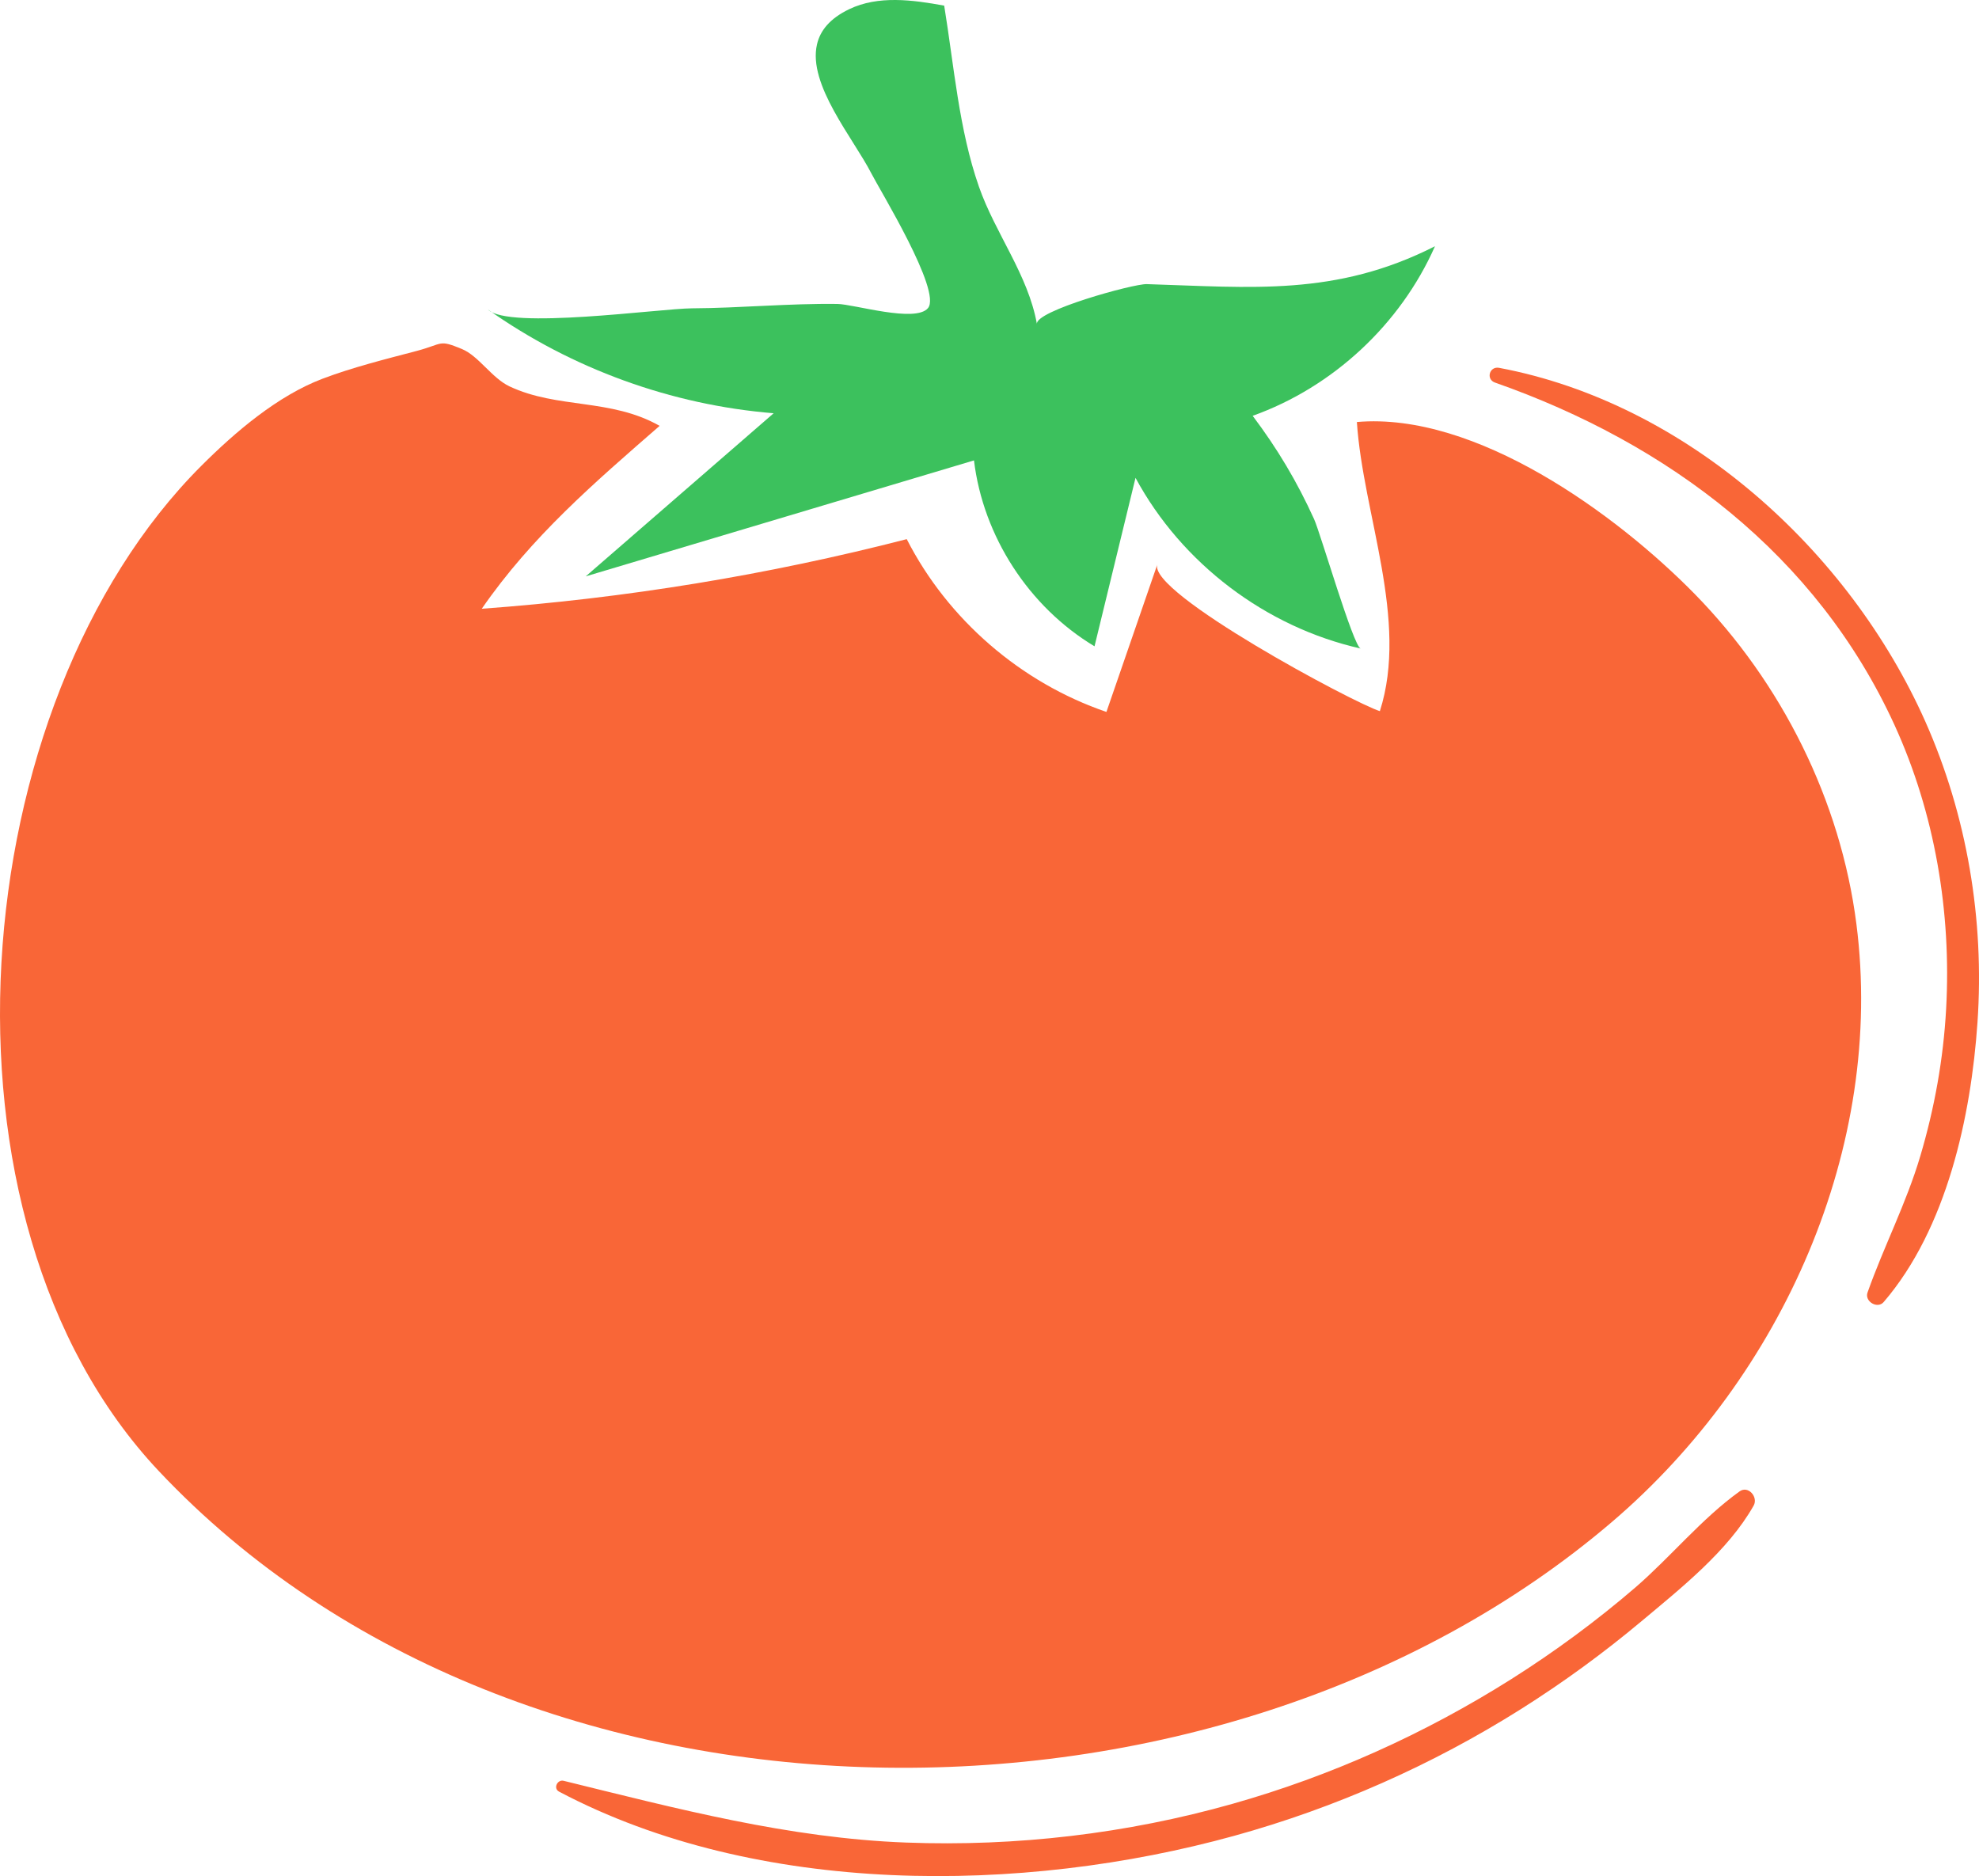 <svg version="1.1" id="图层_1" x="0px" y="0px" width="133.96px" height="127.001px" viewBox="0 0 133.96 127.001" enable-background="new 0 0 133.96 127.001" xml:space="preserve" xmlns="http://www.w3.org/2000/svg" xmlns:xlink="http://www.w3.org/1999/xlink" xmlns:xml="http://www.w3.org/XML/1998/namespace">
  <path fill="#F96637" d="M78.341,38.208c-0.663,1.91,13.313,9.389,15.063,9.932c1.972-6.162-1.141-13.318-1.556-19.572
	c8.036-0.698,17.557,6.224,22.878,11.651c5.888,6.02,9.866,13.968,10.936,22.335c1.928,15.059-4.994,30.6-16.54,40.466
	c-26.688,22.803-73.789,22.68-98.382-3.448C-5.367,82.458-2.503,47.641,13.64,31.521c2.28-2.276,5.145-4.729,8.204-5.888
	c2.033-0.769,4.234-1.317,6.338-1.87c1.856-0.491,1.477-0.8,3.085-0.137c1.132,0.468,2.024,1.962,3.218,2.528
	c3.263,1.538,6.852,0.795,10.166,2.674c-4.429,3.859-8.654,7.483-12.04,12.381c9.707-0.708,19.343-2.285,28.767-4.712
	c2.775,5.437,7.734,9.724,13.517,11.696C76.042,44.865,77.191,41.537,78.341,38.208z" class="color c1"/>
  <path fill="#3CC15D" d="M55.304,3.002c-0.637,2.723,2.466,6.37,3.677,8.734c0.54,1.069,4.783,7.974,3.837,9.119
	c-0.84,1.021-5.013-0.265-6.135-0.279c-3.263-0.044-6.568,0.279-9.839,0.296c-2.184,0.013-12.43,1.467-13.817,0.08
	c5.666,4.009,12.42,6.462,19.342,7.023c-4.243,3.682-8.478,7.364-12.721,11.042c8.761-2.617,17.521-5.233,26.282-7.85
	c0.618,5.136,3.721,9.923,8.159,12.584c0.928-3.801,1.848-7.603,2.775-11.404c3.121,5.791,8.832,10.118,15.241,11.554
	c-0.486-0.111-2.724-7.819-3.156-8.765c-1.158-2.546-2.476-4.756-4.155-6.988c5.437-1.945,10.007-6.197,12.341-11.479
	c-6.727,3.413-12.411,2.78-19.51,2.564c-0.902-0.031-7.594,1.821-7.435,2.705c-0.593-3.337-2.82-6.135-3.925-9.3
	c-1.354-3.867-1.689-8.19-2.352-12.257c-2.148-0.393-4.465-0.703-6.428,0.239C56.17,1.252,55.516,2.074,55.304,3.002z" class="color c2"/>
  <path fill="#F96637" d="M117.75,100.961c-2.563,1.843-4.649,4.42-7.036,6.488c-2.652,2.281-5.464,4.354-8.416,6.219
	c-5.853,3.695-12.208,6.56-18.874,8.442c-7.16,2.024-14.64,2.899-22.074,2.621c-7.956-0.296-15.514-2.294-23.196-4.181
	c-0.425-0.106-0.725,0.513-0.31,0.733c13.446,7.103,31.339,6.962,45.713,2.988c6.842-1.892,13.401-4.796,19.404-8.58
	c2.847-1.794,5.578-3.788,8.159-5.949c2.67-2.237,5.853-4.756,7.585-7.819C119.032,101.35,118.343,100.532,117.75,100.961z" class="color c1"/>
  <path fill="#F96637" d="M130.321,48.83c-5.163-11.594-16.178-21.548-28.846-23.93c-0.654-0.124-0.91,0.778-0.274,0.999
	c11.714,4.115,21.773,11.66,27.043,23.188c2.731,5.98,3.854,12.659,3.491,19.21c-0.186,3.386-0.786,6.718-1.75,9.967
	c-0.946,3.191-2.467,6.113-3.571,9.233c-0.213,0.61,0.681,1.131,1.096,0.641c4.27-4.973,5.914-12.566,6.348-18.936
	C134.335,62.254,133.15,55.195,130.321,48.83z" class="color c1"/>
</svg>